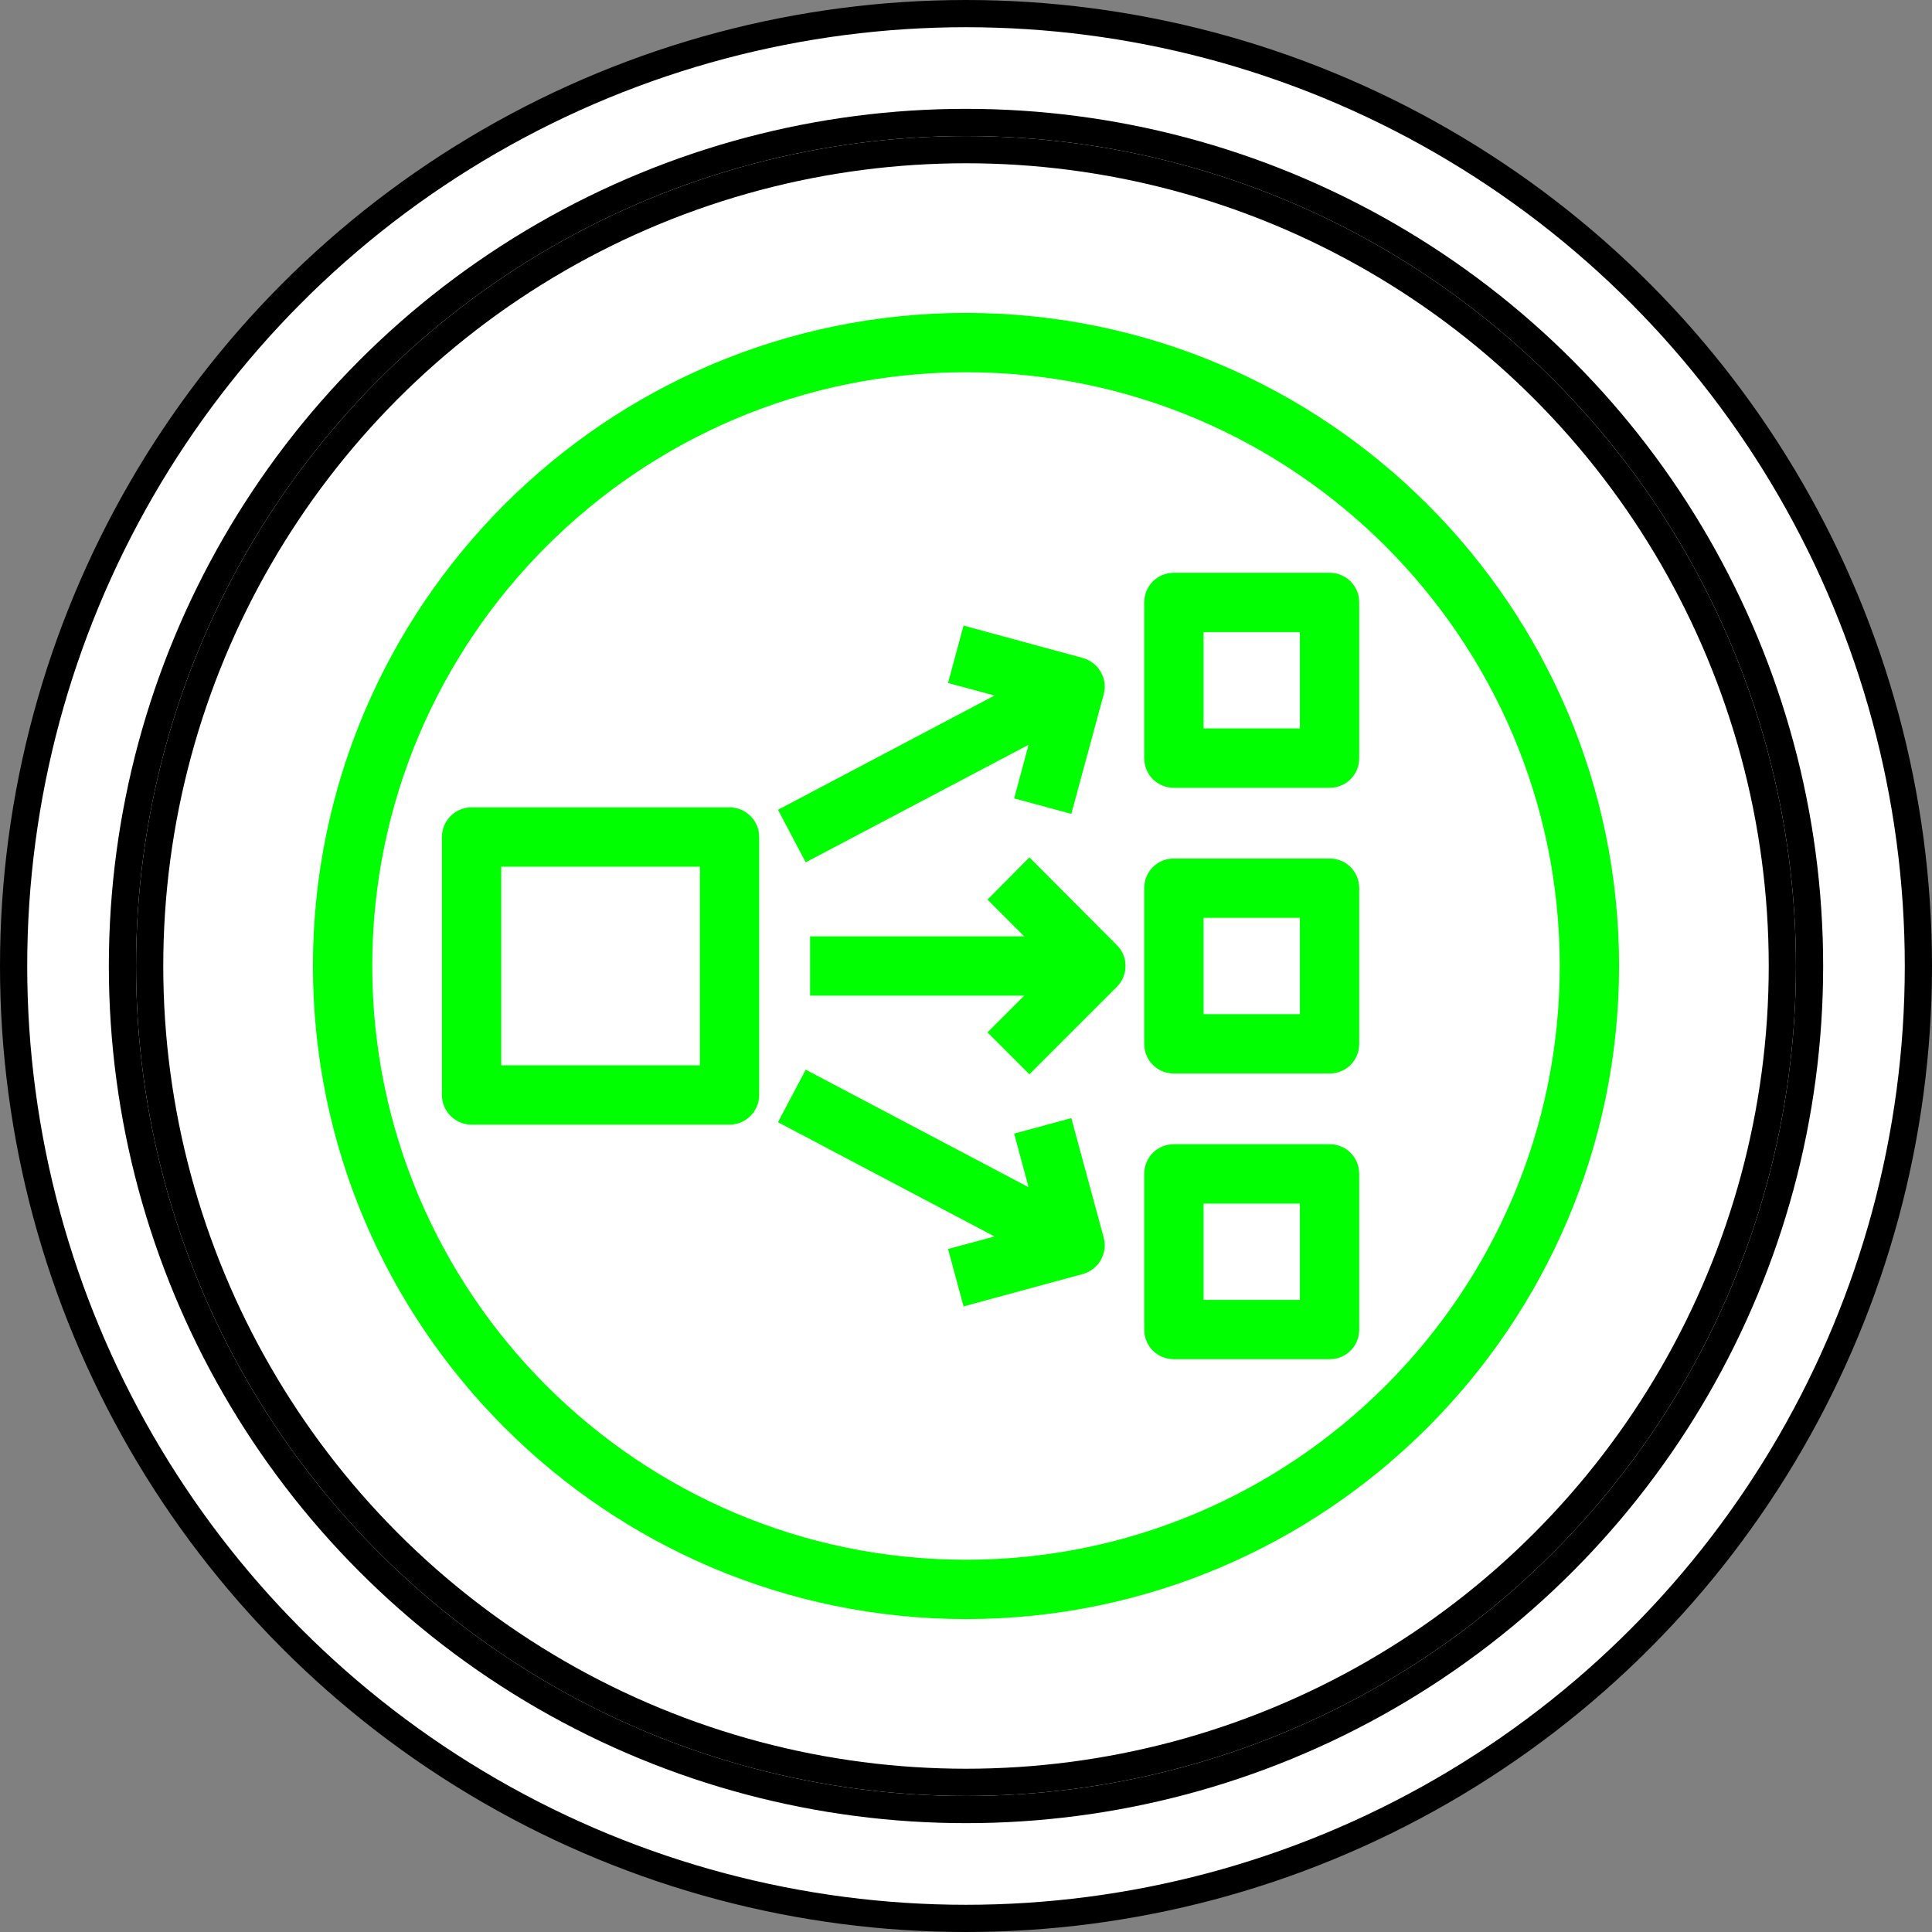 <?xml version="1.0" encoding="UTF-8"?>
<!-- Do not edit this file with editors other than draw.io -->
<!DOCTYPE svg PUBLIC "-//W3C//DTD SVG 1.1//EN" "http://www.w3.org/Graphics/SVG/1.1/DTD/svg11.dtd">
<svg xmlns="http://www.w3.org/2000/svg" xmlns:xlink="http://www.w3.org/1999/xlink" version="1.1" width="71px" height="71px" viewBox="-0.5 -0.5 71 71" class="ge-export-svg-dark" content="&lt;mxfile host=&quot;app.diagrams.net&quot; agent=&quot;Mozilla/5.0 (Windows NT 10.0; Win64; x64) AppleWebKit/537.36 (KHTML, like Gecko) Chrome/129.0.0.0 Safari/537.36&quot; version=&quot;24.7.16&quot; scale=&quot;1&quot; border=&quot;0&quot;&gt;&#10;  &lt;diagram name=&quot;Página-1&quot; id=&quot;cHoTVuZz9rcjcoefg9mx&quot;&gt;&#10;    &lt;mxGraphModel dx=&quot;503&quot; dy=&quot;248&quot; grid=&quot;1&quot; gridSize=&quot;10&quot; guides=&quot;1&quot; tooltips=&quot;1&quot; connect=&quot;1&quot; arrows=&quot;1&quot; fold=&quot;1&quot; page=&quot;1&quot; pageScale=&quot;1&quot; pageWidth=&quot;2970&quot; pageHeight=&quot;2100&quot; background=&quot;#ffffff&quot; math=&quot;0&quot; shadow=&quot;0&quot;&gt;&#10;      &lt;root&gt;&#10;        &lt;mxCell id=&quot;0&quot; /&gt;&#10;        &lt;mxCell id=&quot;1&quot; parent=&quot;0&quot; /&gt;&#10;        &lt;mxCell id=&quot;Hdg0KMK2BAXWInw-SZbt-25&quot; value=&quot;&quot; style=&quot;group&quot; vertex=&quot;1&quot; connectable=&quot;0&quot; parent=&quot;1&quot;&gt;&#10;          &lt;mxGeometry x=&quot;530&quot; y=&quot;280&quot; width=&quot;70&quot; height=&quot;70&quot; as=&quot;geometry&quot; /&gt;&#10;        &lt;/mxCell&gt;&#10;        &lt;mxCell id=&quot;Hdg0KMK2BAXWInw-SZbt-8&quot; value=&quot;&quot; style=&quot;ellipse;shape=doubleEllipse;whiteSpace=wrap;html=1;aspect=fixed;container=0;&quot; vertex=&quot;1&quot; parent=&quot;Hdg0KMK2BAXWInw-SZbt-25&quot;&gt;&#10;          &lt;mxGeometry width=&quot;70&quot; height=&quot;70&quot; as=&quot;geometry&quot; /&gt;&#10;        &lt;/mxCell&gt;&#10;        &lt;mxCell id=&quot;Hdg0KMK2BAXWInw-SZbt-10&quot; value=&quot;&quot; style=&quot;ellipse;whiteSpace=wrap;html=1;aspect=fixed;container=0;&quot; vertex=&quot;1&quot; parent=&quot;Hdg0KMK2BAXWInw-SZbt-25&quot;&gt;&#10;          &lt;mxGeometry x=&quot;5&quot; y=&quot;5&quot; width=&quot;60&quot; height=&quot;60&quot; as=&quot;geometry&quot; /&gt;&#10;        &lt;/mxCell&gt;&#10;        &lt;mxCell id=&quot;Hdg0KMK2BAXWInw-SZbt-31&quot; value=&quot;&quot; style=&quot;sketch=0;outlineConnect=0;fontColor=#232F3E;gradientColor=none;fillColor=#00FF00;strokeColor=none;dashed=0;verticalLabelPosition=bottom;verticalAlign=top;align=center;html=1;fontSize=12;fontStyle=0;aspect=fixed;pointerEvents=1;shape=mxgraph.aws4.network_load_balancer;&quot; vertex=&quot;1&quot; parent=&quot;Hdg0KMK2BAXWInw-SZbt-25&quot;&gt;&#10;          &lt;mxGeometry x=&quot;11&quot; y=&quot;11&quot; width=&quot;48&quot; height=&quot;48&quot; as=&quot;geometry&quot; /&gt;&#10;        &lt;/mxCell&gt;&#10;      &lt;/root&gt;&#10;    &lt;/mxGraphModel&gt;&#10;  &lt;/diagram&gt;&#10;&lt;/mxfile&gt;&#10;"><rect x="-0.5" y="-0.5" width="71" height="71" fill="#808080" stroke="none"/><defs><style type="text/css">svg.ge-export-svg-dark:not(mjx-container &gt; svg) { filter: invert(100%) hue-rotate(180deg); }&#xa;svg.ge-export-svg-dark foreignObject img,&#xa;svg.ge-export-svg-dark image:not(svg.ge-export-svg-dark switch image),&#xa;svg.ge-export-svg-dark svg:not(mjx-container &gt; svg)&#xa;{ filter: invert(100%) hue-rotate(180deg) }</style></defs><g><g data-cell-id="0"><g data-cell-id="1"><g data-cell-id="Hdg0KMK2BAXWInw-SZbt-25"><g/><g data-cell-id="Hdg0KMK2BAXWInw-SZbt-8"><g><ellipse cx="35" cy="35" rx="35" ry="35" fill="rgb(255, 255, 255)" stroke="rgb(0, 0, 0)" pointer-events="all"/><ellipse cx="35" cy="35" rx="31" ry="31" fill="none" stroke="rgb(0, 0, 0)" pointer-events="all"/></g></g><g data-cell-id="Hdg0KMK2BAXWInw-SZbt-10"><g><ellipse cx="35" cy="35" rx="30" ry="30" fill="rgb(255, 255, 255)" stroke="rgb(0, 0, 0)" pointer-events="all"/></g></g><g data-cell-id="Hdg0KMK2BAXWInw-SZbt-31"><g><rect x="11" y="11" width="48" height="48" fill="none" stroke="none" pointer-events="all"/><path d="M 48.36 31.05 L 42.64 31.05 C 42.03 31.05 41.55 31.53 41.55 32.14 L 41.55 37.86 C 41.55 38.47 42.03 38.95 42.64 38.95 L 48.36 38.95 C 48.97 38.95 49.45 38.47 49.45 37.86 L 49.45 32.14 C 49.45 31.53 48.97 31.05 48.36 31.05 Z M 43.73 36.77 L 43.73 33.23 L 47.27 33.23 L 47.27 36.77 Z M 40.06 44.98 C 40.22 45.56 39.87 46.16 39.29 46.32 L 34.91 47.51 L 34.34 45.4 L 36.05 44.94 L 28.09 40.74 L 29.11 38.81 L 37.3 43.13 L 36.77 41.16 L 38.87 40.59 Z M 26.31 29.17 L 16.83 29.17 C 16.23 29.17 15.74 29.66 15.74 30.26 L 15.74 39.74 C 15.74 40.34 16.23 40.83 16.83 40.83 L 26.31 40.83 C 26.91 40.83 27.4 40.34 27.4 39.74 L 27.4 30.26 C 27.4 29.66 26.91 29.17 26.31 29.17 Z M 17.92 38.65 L 17.92 31.35 L 25.22 31.35 L 25.22 38.65 Z M 48.36 20.55 L 42.64 20.55 C 42.03 20.55 41.55 21.03 41.55 21.64 L 41.55 27.36 C 41.55 27.97 42.03 28.45 42.64 28.45 L 48.36 28.45 C 48.97 28.45 49.45 27.97 49.45 27.36 L 49.45 21.64 C 49.45 21.03 48.97 20.55 48.36 20.55 Z M 43.73 26.27 L 43.73 22.73 L 47.27 22.73 L 47.27 26.27 Z M 28.09 29.26 L 36.05 25.06 L 34.34 24.6 L 34.91 22.49 L 39.29 23.68 C 39.87 23.84 40.22 24.44 40.06 25.02 L 38.87 29.41 L 36.77 28.84 L 37.3 26.87 L 29.11 31.19 Z M 48.36 41.55 L 42.64 41.55 C 42.03 41.55 41.55 42.03 41.55 42.64 L 41.55 48.36 C 41.55 48.97 42.03 49.45 42.64 49.45 L 48.36 49.45 C 48.97 49.45 49.45 48.97 49.45 48.36 L 49.45 42.64 C 49.45 42.03 48.97 41.55 48.36 41.55 Z M 43.73 47.27 L 43.73 43.73 L 47.27 43.73 L 47.27 47.27 Z M 40.54 34.23 C 40.97 34.65 40.97 35.34 40.54 35.77 L 37.33 38.98 L 35.79 37.44 L 37.14 36.09 L 29.27 36.09 L 29.27 33.91 L 37.14 33.91 L 35.79 32.56 L 37.33 31.01 Z M 35 11 C 21.77 11 11 21.77 11 35 C 11 48.23 21.77 59 35 59 C 48.23 59 59 48.23 59 35 C 59 21.77 48.23 11 35 11 Z M 35 56.82 C 22.97 56.82 13.18 47.03 13.18 35 C 13.18 22.97 22.97 13.18 35 13.18 C 47.03 13.18 56.82 22.97 56.82 35 C 56.82 47.03 47.03 56.82 35 56.82 Z" fill="#00ff00" stroke="none" pointer-events="all"/></g></g></g></g></g></g></svg>